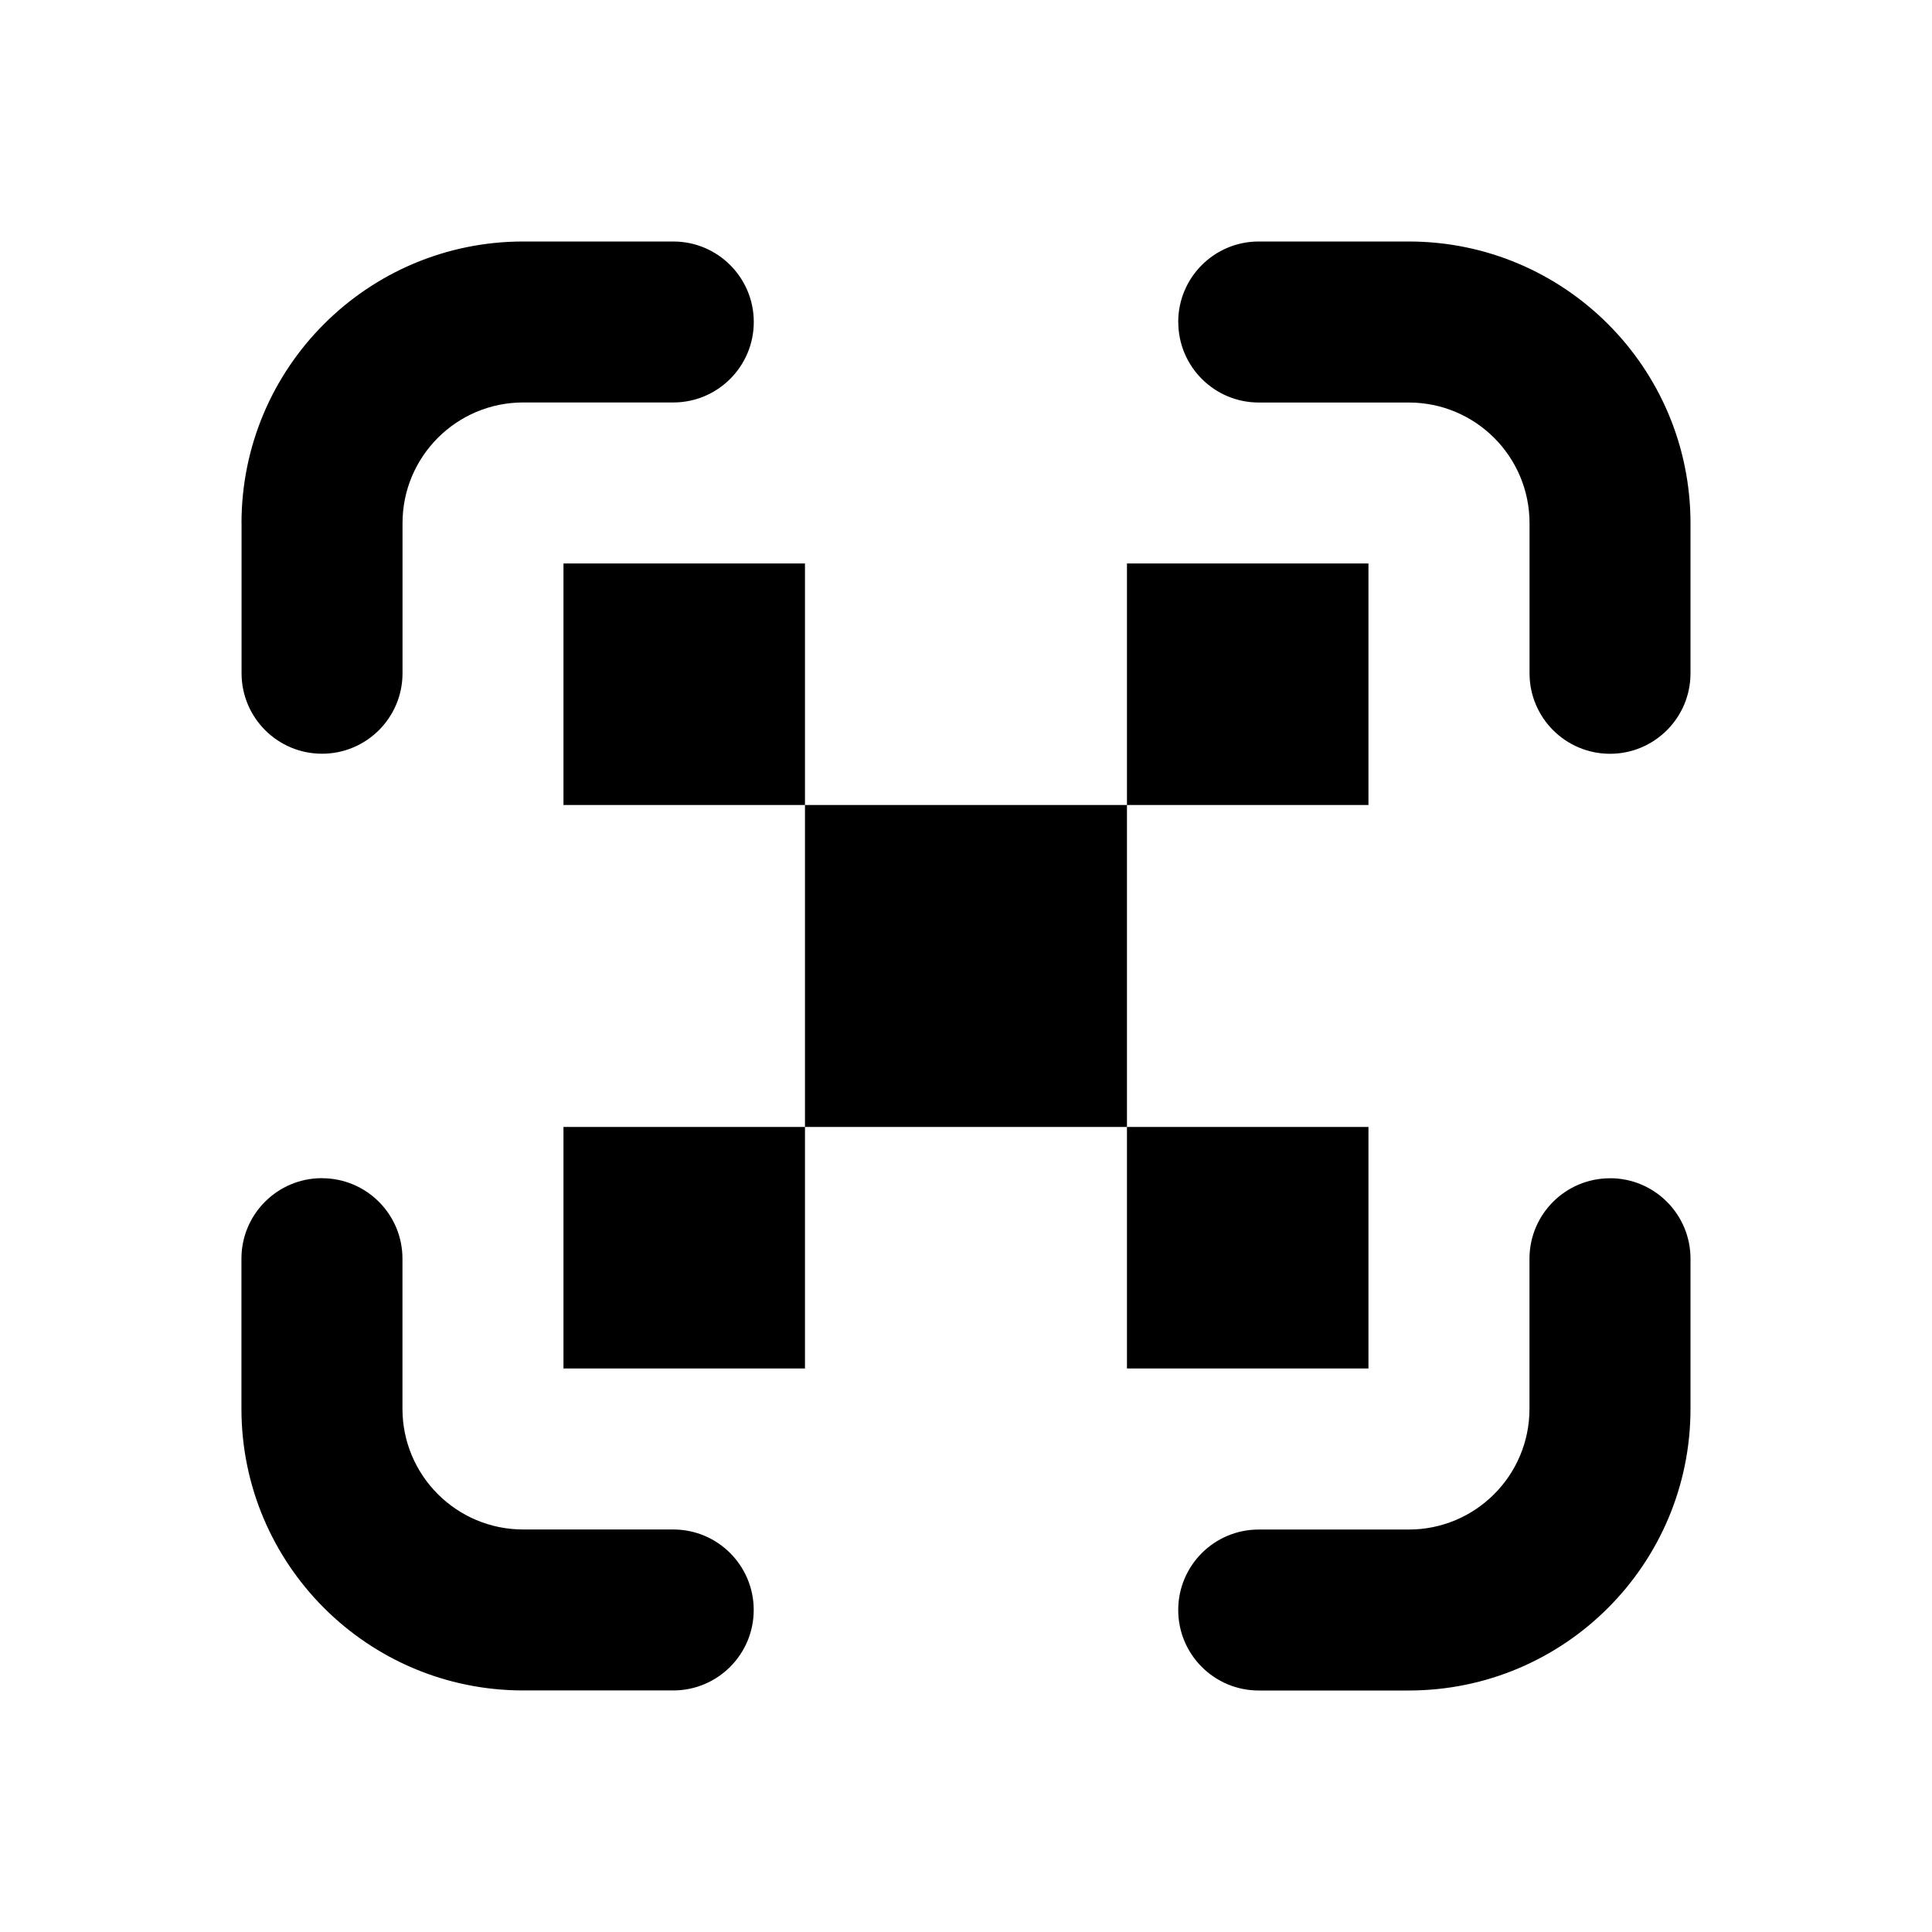 <!-- Generated by IcoMoon.io -->
<svg version="1.1" xmlns="http://www.w3.org/2000/svg" width="32" height="32" viewBox="0 0 32 32">
<title>scan-qr-code-filled</title>
<path d="M4 8.667c0-2.577 2.089-4.667 4.667-4.667v0h2.485c0.736 0 1.333 0.597 1.333 1.333s-0.597 1.333-1.333 1.333v0h-2.485c-1.105 0-2 0.895-2 2v0 2.485c0 0.736-0.597 1.333-1.333 1.333s-1.333-0.597-1.333-1.333v0-2.485zM19.515 5.333c0-0.736 0.597-1.333 1.333-1.333v0h2.485c2.577 0 4.667 2.089 4.667 4.667v0 2.485c0 0.736-0.597 1.333-1.333 1.333s-1.333-0.597-1.333-1.333v0-2.485c0-1.105-0.895-2-2-2v0h-2.485c-0.736 0-1.333-0.597-1.333-1.333v0zM5.333 19.515c0.736 0 1.333 0.597 1.333 1.333v0 2.485c0 1.105 0.895 2 2 2v0h2.485c0.736 0 1.333 0.597 1.333 1.333s-0.597 1.333-1.333 1.333v0h-2.485c-2.577 0-4.667-2.089-4.667-4.667v0-2.485c0-0.736 0.597-1.333 1.333-1.333v0zM26.667 19.515c0.736 0 1.333 0.597 1.333 1.333v0 2.485c0 2.577-2.089 4.667-4.667 4.667v0h-2.485c-0.736 0-1.333-0.597-1.333-1.333s0.597-1.333 1.333-1.333v0h2.485c1.105 0 2-0.895 2-2v0-2.485c0-0.736 0.597-1.333 1.333-1.333v0zM13.333 9.333h-4v4h4v5.333h-4v4h4v-4h5.333v4h4v-4h-4v-5.333h4v-4h-4v4h-5.333v-4z"></path>
</svg>
